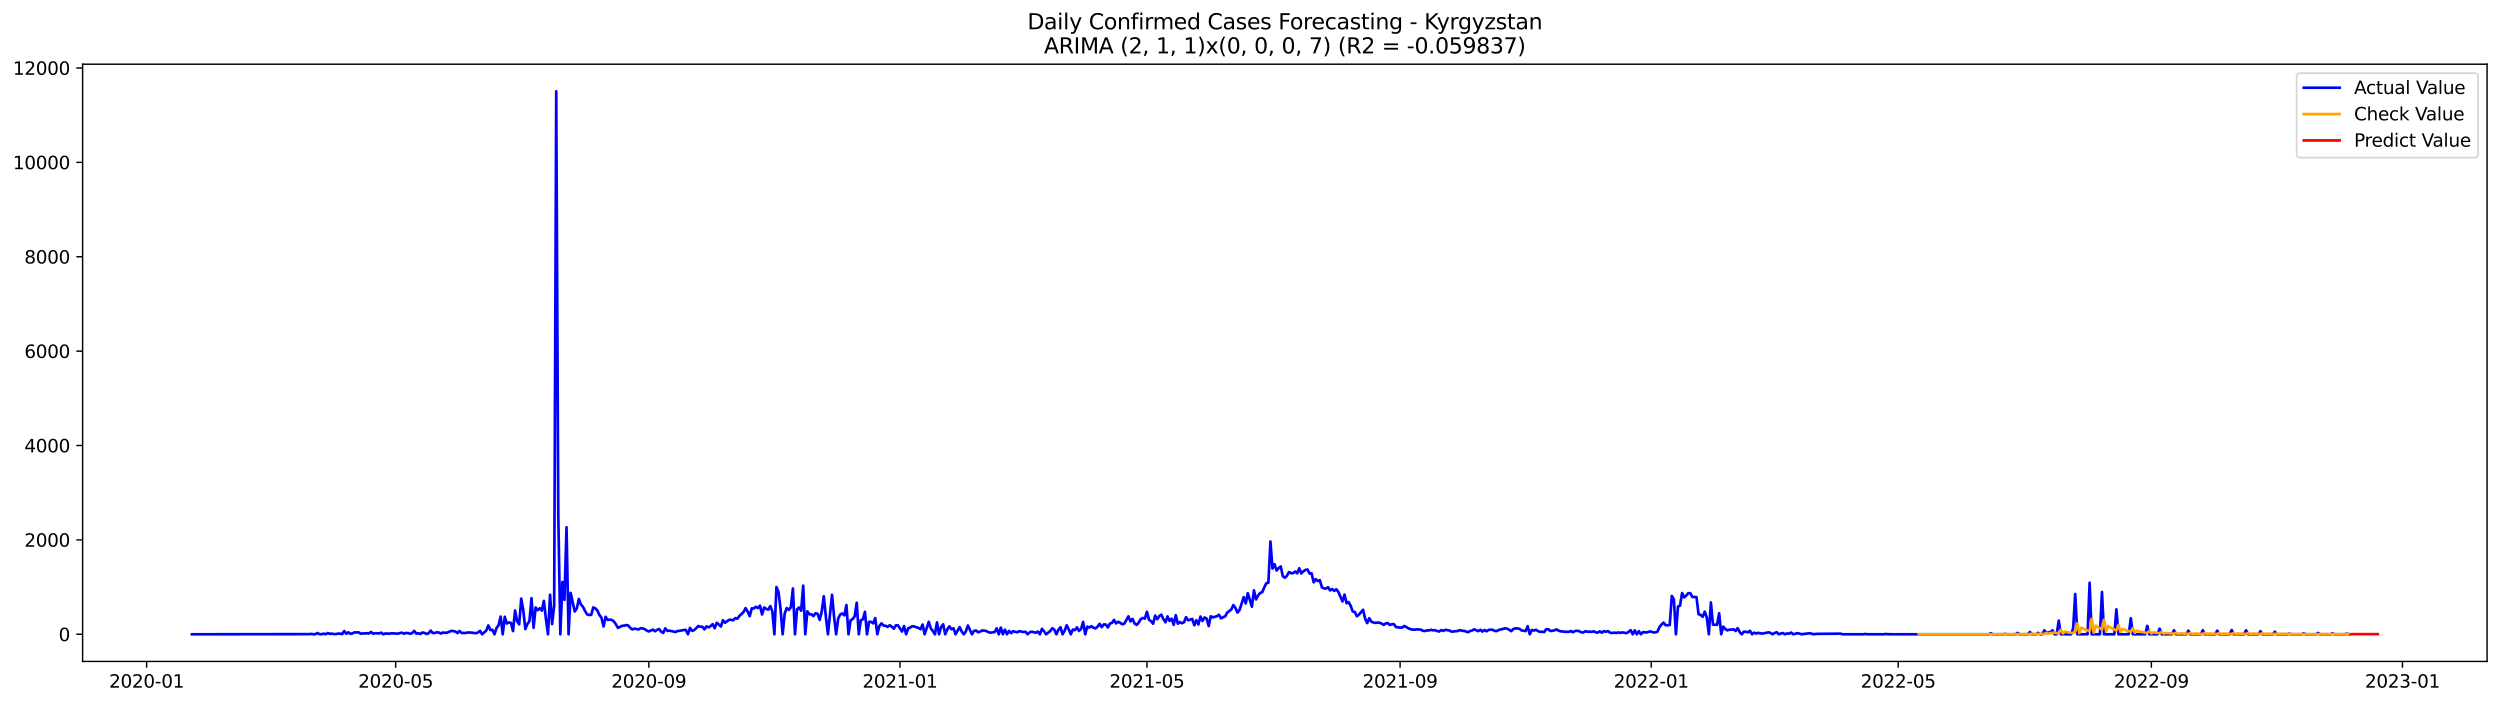 <?xml version="1.0" encoding="utf-8" standalone="no"?>
<!DOCTYPE svg PUBLIC "-//W3C//DTD SVG 1.1//EN"
  "http://www.w3.org/Graphics/SVG/1.1/DTD/svg11.dtd">
<svg xmlns:xlink="http://www.w3.org/1999/xlink" width="1392.412pt" height="392.274pt" viewBox="0 0 1392.412 392.274" xmlns="http://www.w3.org/2000/svg" version="1.1">
 <defs>
  <style type="text/css">*{stroke-linejoin: round; stroke-linecap: butt}</style>
 </defs>
 <g id="figure_1">
  <g id="patch_1">
   <path d="M 0 392.274 
L 1392.412 392.274 
L 1392.412 0 
L 0 0 
z
" style="fill: #ffffff"/>
  </g>
  <g id="axes_1">
   <g id="patch_2">
    <path d="M 46.013 368.396 
L 1385.213 368.396 
L 1385.213 35.755 
L 46.013 35.755 
z
" style="fill: #ffffff"/>
   </g>
   <g id="matplotlib.axis_1">
    <g id="xtick_1">
     <g id="line2d_1">
      <defs>
       <path id="m49b60bcb4d" d="M 0 0 
L 0 3.5 
" style="stroke: #000000; stroke-width: 0.8"/>
      </defs>
      <g>
       <use xlink:href="#m49b60bcb4d" x="81.665" y="368.396" style="stroke: #000000; stroke-width: 0.8"/>
      </g>
     </g>
     <g id="text_1">
      <!-- 2020-01 -->
      <g transform="translate(60.773 382.994)scale(0.1 -0.1)">
       <defs>
        <path id="DejaVuSans-32" d="M 1228 531 
L 3431 531 
L 3431 0 
L 469 0 
L 469 531 
Q 828 903 1448 1529 
Q 2069 2156 2228 2338 
Q 2531 2678 2651 2914 
Q 2772 3150 2772 3378 
Q 2772 3750 2511 3984 
Q 2250 4219 1831 4219 
Q 1534 4219 1204 4116 
Q 875 4013 500 3803 
L 500 4441 
Q 881 4594 1212 4672 
Q 1544 4750 1819 4750 
Q 2544 4750 2975 4387 
Q 3406 4025 3406 3419 
Q 3406 3131 3298 2873 
Q 3191 2616 2906 2266 
Q 2828 2175 2409 1742 
Q 1991 1309 1228 531 
z
" transform="scale(0.016)"/>
        <path id="DejaVuSans-30" d="M 2034 4250 
Q 1547 4250 1301 3770 
Q 1056 3291 1056 2328 
Q 1056 1369 1301 889 
Q 1547 409 2034 409 
Q 2525 409 2770 889 
Q 3016 1369 3016 2328 
Q 3016 3291 2770 3770 
Q 2525 4250 2034 4250 
z
M 2034 4750 
Q 2819 4750 3233 4129 
Q 3647 3509 3647 2328 
Q 3647 1150 3233 529 
Q 2819 -91 2034 -91 
Q 1250 -91 836 529 
Q 422 1150 422 2328 
Q 422 3509 836 4129 
Q 1250 4750 2034 4750 
z
" transform="scale(0.016)"/>
        <path id="DejaVuSans-2d" d="M 313 2009 
L 1997 2009 
L 1997 1497 
L 313 1497 
L 313 2009 
z
" transform="scale(0.016)"/>
        <path id="DejaVuSans-31" d="M 794 531 
L 1825 531 
L 1825 4091 
L 703 3866 
L 703 4441 
L 1819 4666 
L 2450 4666 
L 2450 531 
L 3481 531 
L 3481 0 
L 794 0 
L 794 531 
z
" transform="scale(0.016)"/>
       </defs>
       <use xlink:href="#DejaVuSans-32"/>
       <use xlink:href="#DejaVuSans-30" x="63.623"/>
       <use xlink:href="#DejaVuSans-32" x="127.246"/>
       <use xlink:href="#DejaVuSans-30" x="190.869"/>
       <use xlink:href="#DejaVuSans-2d" x="254.492"/>
       <use xlink:href="#DejaVuSans-30" x="290.576"/>
       <use xlink:href="#DejaVuSans-31" x="354.199"/>
      </g>
     </g>
    </g>
    <g id="xtick_2">
     <g id="line2d_2">
      <g>
       <use xlink:href="#m49b60bcb4d" x="220.377" y="368.396" style="stroke: #000000; stroke-width: 0.8"/>
      </g>
     </g>
     <g id="text_2">
      <!-- 2020-05 -->
      <g transform="translate(199.485 382.994)scale(0.1 -0.1)">
       <defs>
        <path id="DejaVuSans-35" d="M 691 4666 
L 3169 4666 
L 3169 4134 
L 1269 4134 
L 1269 2991 
Q 1406 3038 1543 3061 
Q 1681 3084 1819 3084 
Q 2600 3084 3056 2656 
Q 3513 2228 3513 1497 
Q 3513 744 3044 326 
Q 2575 -91 1722 -91 
Q 1428 -91 1123 -41 
Q 819 9 494 109 
L 494 744 
Q 775 591 1075 516 
Q 1375 441 1709 441 
Q 2250 441 2565 725 
Q 2881 1009 2881 1497 
Q 2881 1984 2565 2268 
Q 2250 2553 1709 2553 
Q 1456 2553 1204 2497 
Q 953 2441 691 2322 
L 691 4666 
z
" transform="scale(0.016)"/>
       </defs>
       <use xlink:href="#DejaVuSans-32"/>
       <use xlink:href="#DejaVuSans-30" x="63.623"/>
       <use xlink:href="#DejaVuSans-32" x="127.246"/>
       <use xlink:href="#DejaVuSans-30" x="190.869"/>
       <use xlink:href="#DejaVuSans-2d" x="254.492"/>
       <use xlink:href="#DejaVuSans-30" x="290.576"/>
       <use xlink:href="#DejaVuSans-35" x="354.199"/>
      </g>
     </g>
    </g>
    <g id="xtick_3">
     <g id="line2d_3">
      <g>
       <use xlink:href="#m49b60bcb4d" x="361.381" y="368.396" style="stroke: #000000; stroke-width: 0.8"/>
      </g>
     </g>
     <g id="text_3">
      <!-- 2020-09 -->
      <g transform="translate(340.49 382.994)scale(0.1 -0.1)">
       <defs>
        <path id="DejaVuSans-39" d="M 703 97 
L 703 672 
Q 941 559 1184 500 
Q 1428 441 1663 441 
Q 2288 441 2617 861 
Q 2947 1281 2994 2138 
Q 2813 1869 2534 1725 
Q 2256 1581 1919 1581 
Q 1219 1581 811 2004 
Q 403 2428 403 3163 
Q 403 3881 828 4315 
Q 1253 4750 1959 4750 
Q 2769 4750 3195 4129 
Q 3622 3509 3622 2328 
Q 3622 1225 3098 567 
Q 2575 -91 1691 -91 
Q 1453 -91 1209 -44 
Q 966 3 703 97 
z
M 1959 2075 
Q 2384 2075 2632 2365 
Q 2881 2656 2881 3163 
Q 2881 3666 2632 3958 
Q 2384 4250 1959 4250 
Q 1534 4250 1286 3958 
Q 1038 3666 1038 3163 
Q 1038 2656 1286 2365 
Q 1534 2075 1959 2075 
z
" transform="scale(0.016)"/>
       </defs>
       <use xlink:href="#DejaVuSans-32"/>
       <use xlink:href="#DejaVuSans-30" x="63.623"/>
       <use xlink:href="#DejaVuSans-32" x="127.246"/>
       <use xlink:href="#DejaVuSans-30" x="190.869"/>
       <use xlink:href="#DejaVuSans-2d" x="254.492"/>
       <use xlink:href="#DejaVuSans-30" x="290.576"/>
       <use xlink:href="#DejaVuSans-39" x="354.199"/>
      </g>
     </g>
    </g>
    <g id="xtick_4">
     <g id="line2d_4">
      <g>
       <use xlink:href="#m49b60bcb4d" x="501.24" y="368.396" style="stroke: #000000; stroke-width: 0.8"/>
      </g>
     </g>
     <g id="text_4">
      <!-- 2021-01 -->
      <g transform="translate(480.348 382.994)scale(0.1 -0.1)">
       <use xlink:href="#DejaVuSans-32"/>
       <use xlink:href="#DejaVuSans-30" x="63.623"/>
       <use xlink:href="#DejaVuSans-32" x="127.246"/>
       <use xlink:href="#DejaVuSans-31" x="190.869"/>
       <use xlink:href="#DejaVuSans-2d" x="254.492"/>
       <use xlink:href="#DejaVuSans-30" x="290.576"/>
       <use xlink:href="#DejaVuSans-31" x="354.199"/>
      </g>
     </g>
    </g>
    <g id="xtick_5">
     <g id="line2d_5">
      <g>
       <use xlink:href="#m49b60bcb4d" x="638.805" y="368.396" style="stroke: #000000; stroke-width: 0.8"/>
      </g>
     </g>
     <g id="text_5">
      <!-- 2021-05 -->
      <g transform="translate(617.914 382.994)scale(0.1 -0.1)">
       <use xlink:href="#DejaVuSans-32"/>
       <use xlink:href="#DejaVuSans-30" x="63.623"/>
       <use xlink:href="#DejaVuSans-32" x="127.246"/>
       <use xlink:href="#DejaVuSans-31" x="190.869"/>
       <use xlink:href="#DejaVuSans-2d" x="254.492"/>
       <use xlink:href="#DejaVuSans-30" x="290.576"/>
       <use xlink:href="#DejaVuSans-35" x="354.199"/>
      </g>
     </g>
    </g>
    <g id="xtick_6">
     <g id="line2d_6">
      <g>
       <use xlink:href="#m49b60bcb4d" x="779.81" y="368.396" style="stroke: #000000; stroke-width: 0.8"/>
      </g>
     </g>
     <g id="text_6">
      <!-- 2021-09 -->
      <g transform="translate(758.918 382.994)scale(0.1 -0.1)">
       <use xlink:href="#DejaVuSans-32"/>
       <use xlink:href="#DejaVuSans-30" x="63.623"/>
       <use xlink:href="#DejaVuSans-32" x="127.246"/>
       <use xlink:href="#DejaVuSans-31" x="190.869"/>
       <use xlink:href="#DejaVuSans-2d" x="254.492"/>
       <use xlink:href="#DejaVuSans-30" x="290.576"/>
       <use xlink:href="#DejaVuSans-39" x="354.199"/>
      </g>
     </g>
    </g>
    <g id="xtick_7">
     <g id="line2d_7">
      <g>
       <use xlink:href="#m49b60bcb4d" x="919.668" y="368.396" style="stroke: #000000; stroke-width: 0.8"/>
      </g>
     </g>
     <g id="text_7">
      <!-- 2022-01 -->
      <g transform="translate(898.777 382.994)scale(0.1 -0.1)">
       <use xlink:href="#DejaVuSans-32"/>
       <use xlink:href="#DejaVuSans-30" x="63.623"/>
       <use xlink:href="#DejaVuSans-32" x="127.246"/>
       <use xlink:href="#DejaVuSans-32" x="190.869"/>
       <use xlink:href="#DejaVuSans-2d" x="254.492"/>
       <use xlink:href="#DejaVuSans-30" x="290.576"/>
       <use xlink:href="#DejaVuSans-31" x="354.199"/>
      </g>
     </g>
    </g>
    <g id="xtick_8">
     <g id="line2d_8">
      <g>
       <use xlink:href="#m49b60bcb4d" x="1057.233" y="368.396" style="stroke: #000000; stroke-width: 0.8"/>
      </g>
     </g>
     <g id="text_8">
      <!-- 2022-05 -->
      <g transform="translate(1036.342 382.994)scale(0.1 -0.1)">
       <use xlink:href="#DejaVuSans-32"/>
       <use xlink:href="#DejaVuSans-30" x="63.623"/>
       <use xlink:href="#DejaVuSans-32" x="127.246"/>
       <use xlink:href="#DejaVuSans-32" x="190.869"/>
       <use xlink:href="#DejaVuSans-2d" x="254.492"/>
       <use xlink:href="#DejaVuSans-30" x="290.576"/>
       <use xlink:href="#DejaVuSans-35" x="354.199"/>
      </g>
     </g>
    </g>
    <g id="xtick_9">
     <g id="line2d_9">
      <g>
       <use xlink:href="#m49b60bcb4d" x="1198.238" y="368.396" style="stroke: #000000; stroke-width: 0.8"/>
      </g>
     </g>
     <g id="text_9">
      <!-- 2022-09 -->
      <g transform="translate(1177.347 382.994)scale(0.1 -0.1)">
       <use xlink:href="#DejaVuSans-32"/>
       <use xlink:href="#DejaVuSans-30" x="63.623"/>
       <use xlink:href="#DejaVuSans-32" x="127.246"/>
       <use xlink:href="#DejaVuSans-32" x="190.869"/>
       <use xlink:href="#DejaVuSans-2d" x="254.492"/>
       <use xlink:href="#DejaVuSans-30" x="290.576"/>
       <use xlink:href="#DejaVuSans-39" x="354.199"/>
      </g>
     </g>
    </g>
    <g id="xtick_10">
     <g id="line2d_10">
      <g>
       <use xlink:href="#m49b60bcb4d" x="1338.096" y="368.396" style="stroke: #000000; stroke-width: 0.8"/>
      </g>
     </g>
     <g id="text_10">
      <!-- 2023-01 -->
      <g transform="translate(1317.205 382.994)scale(0.1 -0.1)">
       <defs>
        <path id="DejaVuSans-33" d="M 2597 2516 
Q 3050 2419 3304 2112 
Q 3559 1806 3559 1356 
Q 3559 666 3084 287 
Q 2609 -91 1734 -91 
Q 1441 -91 1130 -33 
Q 819 25 488 141 
L 488 750 
Q 750 597 1062 519 
Q 1375 441 1716 441 
Q 2309 441 2620 675 
Q 2931 909 2931 1356 
Q 2931 1769 2642 2001 
Q 2353 2234 1838 2234 
L 1294 2234 
L 1294 2753 
L 1863 2753 
Q 2328 2753 2575 2939 
Q 2822 3125 2822 3475 
Q 2822 3834 2567 4026 
Q 2313 4219 1838 4219 
Q 1578 4219 1281 4162 
Q 984 4106 628 3988 
L 628 4550 
Q 988 4650 1302 4700 
Q 1616 4750 1894 4750 
Q 2613 4750 3031 4423 
Q 3450 4097 3450 3541 
Q 3450 3153 3228 2886 
Q 3006 2619 2597 2516 
z
" transform="scale(0.016)"/>
       </defs>
       <use xlink:href="#DejaVuSans-32"/>
       <use xlink:href="#DejaVuSans-30" x="63.623"/>
       <use xlink:href="#DejaVuSans-32" x="127.246"/>
       <use xlink:href="#DejaVuSans-33" x="190.869"/>
       <use xlink:href="#DejaVuSans-2d" x="254.492"/>
       <use xlink:href="#DejaVuSans-30" x="290.576"/>
       <use xlink:href="#DejaVuSans-31" x="354.199"/>
      </g>
     </g>
    </g>
   </g>
   <g id="matplotlib.axis_2">
    <g id="ytick_1">
     <g id="line2d_11">
      <defs>
       <path id="m8cbae190e4" d="M 0 0 
L -3.5 0 
" style="stroke: #000000; stroke-width: 0.8"/>
      </defs>
      <g>
       <use xlink:href="#m8cbae190e4" x="46.013" y="353.27" style="stroke: #000000; stroke-width: 0.8"/>
      </g>
     </g>
     <g id="text_11">
      <!-- 0 -->
      <g transform="translate(32.65 357.069)scale(0.1 -0.1)">
       <use xlink:href="#DejaVuSans-30"/>
      </g>
     </g>
    </g>
    <g id="ytick_2">
     <g id="line2d_12">
      <g>
       <use xlink:href="#m8cbae190e4" x="46.013" y="300.702" style="stroke: #000000; stroke-width: 0.8"/>
      </g>
     </g>
     <g id="text_12">
      <!-- 2000 -->
      <g transform="translate(13.562 304.502)scale(0.1 -0.1)">
       <use xlink:href="#DejaVuSans-32"/>
       <use xlink:href="#DejaVuSans-30" x="63.623"/>
       <use xlink:href="#DejaVuSans-30" x="127.246"/>
       <use xlink:href="#DejaVuSans-30" x="190.869"/>
      </g>
     </g>
    </g>
    <g id="ytick_3">
     <g id="line2d_13">
      <g>
       <use xlink:href="#m8cbae190e4" x="46.013" y="248.135" style="stroke: #000000; stroke-width: 0.8"/>
      </g>
     </g>
     <g id="text_13">
      <!-- 4000 -->
      <g transform="translate(13.562 251.934)scale(0.1 -0.1)">
       <defs>
        <path id="DejaVuSans-34" d="M 2419 4116 
L 825 1625 
L 2419 1625 
L 2419 4116 
z
M 2253 4666 
L 3047 4666 
L 3047 1625 
L 3713 1625 
L 3713 1100 
L 3047 1100 
L 3047 0 
L 2419 0 
L 2419 1100 
L 313 1100 
L 313 1709 
L 2253 4666 
z
" transform="scale(0.016)"/>
       </defs>
       <use xlink:href="#DejaVuSans-34"/>
       <use xlink:href="#DejaVuSans-30" x="63.623"/>
       <use xlink:href="#DejaVuSans-30" x="127.246"/>
       <use xlink:href="#DejaVuSans-30" x="190.869"/>
      </g>
     </g>
    </g>
    <g id="ytick_4">
     <g id="line2d_14">
      <g>
       <use xlink:href="#m8cbae190e4" x="46.013" y="195.567" style="stroke: #000000; stroke-width: 0.8"/>
      </g>
     </g>
     <g id="text_14">
      <!-- 6000 -->
      <g transform="translate(13.562 199.367)scale(0.1 -0.1)">
       <defs>
        <path id="DejaVuSans-36" d="M 2113 2584 
Q 1688 2584 1439 2293 
Q 1191 2003 1191 1497 
Q 1191 994 1439 701 
Q 1688 409 2113 409 
Q 2538 409 2786 701 
Q 3034 994 3034 1497 
Q 3034 2003 2786 2293 
Q 2538 2584 2113 2584 
z
M 3366 4563 
L 3366 3988 
Q 3128 4100 2886 4159 
Q 2644 4219 2406 4219 
Q 1781 4219 1451 3797 
Q 1122 3375 1075 2522 
Q 1259 2794 1537 2939 
Q 1816 3084 2150 3084 
Q 2853 3084 3261 2657 
Q 3669 2231 3669 1497 
Q 3669 778 3244 343 
Q 2819 -91 2113 -91 
Q 1303 -91 875 529 
Q 447 1150 447 2328 
Q 447 3434 972 4092 
Q 1497 4750 2381 4750 
Q 2619 4750 2861 4703 
Q 3103 4656 3366 4563 
z
" transform="scale(0.016)"/>
       </defs>
       <use xlink:href="#DejaVuSans-36"/>
       <use xlink:href="#DejaVuSans-30" x="63.623"/>
       <use xlink:href="#DejaVuSans-30" x="127.246"/>
       <use xlink:href="#DejaVuSans-30" x="190.869"/>
      </g>
     </g>
    </g>
    <g id="ytick_5">
     <g id="line2d_15">
      <g>
       <use xlink:href="#m8cbae190e4" x="46.013" y="143" style="stroke: #000000; stroke-width: 0.8"/>
      </g>
     </g>
     <g id="text_15">
      <!-- 8000 -->
      <g transform="translate(13.562 146.799)scale(0.1 -0.1)">
       <defs>
        <path id="DejaVuSans-38" d="M 2034 2216 
Q 1584 2216 1326 1975 
Q 1069 1734 1069 1313 
Q 1069 891 1326 650 
Q 1584 409 2034 409 
Q 2484 409 2743 651 
Q 3003 894 3003 1313 
Q 3003 1734 2745 1975 
Q 2488 2216 2034 2216 
z
M 1403 2484 
Q 997 2584 770 2862 
Q 544 3141 544 3541 
Q 544 4100 942 4425 
Q 1341 4750 2034 4750 
Q 2731 4750 3128 4425 
Q 3525 4100 3525 3541 
Q 3525 3141 3298 2862 
Q 3072 2584 2669 2484 
Q 3125 2378 3379 2068 
Q 3634 1759 3634 1313 
Q 3634 634 3220 271 
Q 2806 -91 2034 -91 
Q 1263 -91 848 271 
Q 434 634 434 1313 
Q 434 1759 690 2068 
Q 947 2378 1403 2484 
z
M 1172 3481 
Q 1172 3119 1398 2916 
Q 1625 2713 2034 2713 
Q 2441 2713 2670 2916 
Q 2900 3119 2900 3481 
Q 2900 3844 2670 4047 
Q 2441 4250 2034 4250 
Q 1625 4250 1398 4047 
Q 1172 3844 1172 3481 
z
" transform="scale(0.016)"/>
       </defs>
       <use xlink:href="#DejaVuSans-38"/>
       <use xlink:href="#DejaVuSans-30" x="63.623"/>
       <use xlink:href="#DejaVuSans-30" x="127.246"/>
       <use xlink:href="#DejaVuSans-30" x="190.869"/>
      </g>
     </g>
    </g>
    <g id="ytick_6">
     <g id="line2d_16">
      <g>
       <use xlink:href="#m8cbae190e4" x="46.013" y="90.433" style="stroke: #000000; stroke-width: 0.8"/>
      </g>
     </g>
     <g id="text_16">
      <!-- 10000 -->
      <g transform="translate(7.2 94.232)scale(0.1 -0.1)">
       <use xlink:href="#DejaVuSans-31"/>
       <use xlink:href="#DejaVuSans-30" x="63.623"/>
       <use xlink:href="#DejaVuSans-30" x="127.246"/>
       <use xlink:href="#DejaVuSans-30" x="190.869"/>
       <use xlink:href="#DejaVuSans-30" x="254.492"/>
      </g>
     </g>
    </g>
    <g id="ytick_7">
     <g id="line2d_17">
      <g>
       <use xlink:href="#m8cbae190e4" x="46.013" y="37.865" style="stroke: #000000; stroke-width: 0.8"/>
      </g>
     </g>
     <g id="text_17">
      <!-- 12000 -->
      <g transform="translate(7.2 41.664)scale(0.1 -0.1)">
       <use xlink:href="#DejaVuSans-31"/>
       <use xlink:href="#DejaVuSans-32" x="63.623"/>
       <use xlink:href="#DejaVuSans-30" x="127.246"/>
       <use xlink:href="#DejaVuSans-30" x="190.869"/>
       <use xlink:href="#DejaVuSans-30" x="254.492"/>
      </g>
     </g>
    </g>
   </g>
   <g id="line2d_18">
    <path d="M 106.885 353.27 
L 172.229 353.191 
L 173.375 353.06 
L 174.522 353.27 
L 175.668 353.217 
L 176.814 352.587 
L 177.961 353.217 
L 179.107 353.27 
L 180.253 352.902 
L 181.4 353.27 
L 182.546 352.587 
L 183.693 353.007 
L 184.839 352.928 
L 185.985 353.165 
L 187.132 353.139 
L 188.278 352.902 
L 189.425 352.902 
L 190.571 353.191 
L 191.717 351.456 
L 192.864 352.955 
L 194.01 352.166 
L 195.156 353.007 
L 196.303 352.797 
L 197.449 352.192 
L 198.596 352.271 
L 199.742 352.166 
L 200.888 352.981 
L 202.035 352.771 
L 203.181 352.823 
L 204.327 352.665 
L 205.474 352.823 
L 206.62 352.008 
L 207.767 352.902 
L 208.913 352.692 
L 211.206 352.771 
L 212.352 352.376 
L 213.498 353.27 
L 214.645 352.823 
L 216.938 352.928 
L 218.084 352.718 
L 221.523 352.928 
L 223.816 352.35 
L 224.962 352.928 
L 226.109 352.534 
L 227.255 352.639 
L 228.401 352.981 
L 229.548 352.613 
L 230.694 351.404 
L 231.841 352.902 
L 232.987 352.718 
L 234.133 353.086 
L 235.28 352.271 
L 236.426 352.508 
L 237.572 353.112 
L 238.719 352.718 
L 239.865 351.22 
L 241.012 352.56 
L 242.158 352.56 
L 243.304 352.14 
L 244.451 352.297 
L 245.597 352.876 
L 246.743 352.271 
L 247.89 352.481 
L 249.036 352.35 
L 250.183 351.903 
L 251.329 351.325 
L 253.622 351.693 
L 254.768 352.587 
L 255.915 351.456 
L 257.061 352.534 
L 259.354 352.534 
L 260.5 352.297 
L 261.646 352.271 
L 265.086 352.665 
L 266.232 352.271 
L 267.378 351.351 
L 268.525 353.27 
L 270.817 351.22 
L 271.964 348.355 
L 273.11 350.904 
L 274.257 350.773 
L 275.403 353.27 
L 276.549 349.8 
L 277.696 348.223 
L 278.842 343.414 
L 279.988 353.27 
L 281.135 343.545 
L 282.281 347.277 
L 283.428 346.699 
L 284.574 346.909 
L 285.72 351.509 
L 286.867 340.023 
L 288.013 345.937 
L 289.159 347.75 
L 290.306 333.426 
L 291.452 339.97 
L 292.599 350.352 
L 293.745 347.593 
L 294.891 345.832 
L 296.038 333.189 
L 297.184 349.643 
L 298.331 338.341 
L 299.477 339.839 
L 300.623 338.761 
L 301.77 340.128 
L 302.916 334.687 
L 304.062 344.675 
L 305.209 353.27 
L 306.355 331.244 
L 307.502 347.593 
L 308.648 337.421 
L 309.794 50.876 
L 310.941 286.588 
L 312.087 353.27 
L 313.233 324.148 
L 314.38 334.109 
L 315.526 293.685 
L 316.673 353.27 
L 317.819 330.219 
L 320.112 340.575 
L 321.258 338.866 
L 322.404 333.61 
L 323.551 336.685 
L 324.697 337.973 
L 325.844 340.286 
L 326.99 342.231 
L 328.136 342.494 
L 329.283 342.441 
L 330.429 338.314 
L 331.576 338.84 
L 332.722 340.049 
L 333.868 342.52 
L 335.015 344.123 
L 336.161 348.907 
L 337.307 343.545 
L 338.454 345.28 
L 339.6 345.122 
L 340.747 345.28 
L 341.893 346.121 
L 343.039 347.724 
L 344.186 349.722 
L 346.478 348.565 
L 347.625 348.486 
L 348.771 348.118 
L 349.918 348.381 
L 351.064 349.748 
L 352.21 350.563 
L 353.357 350.142 
L 354.503 350.3 
L 355.649 350.615 
L 356.796 349.906 
L 357.942 349.984 
L 359.089 350.431 
L 360.235 351.22 
L 361.381 351.693 
L 363.674 350.668 
L 364.821 351.588 
L 365.967 350.799 
L 367.113 350.379 
L 368.26 351.824 
L 369.406 352.508 
L 370.552 349.958 
L 371.699 351.404 
L 372.845 351.246 
L 376.284 352.035 
L 377.431 351.404 
L 378.577 351.351 
L 380.87 350.878 
L 382.016 350.878 
L 383.163 353.27 
L 384.309 349.695 
L 385.455 351.404 
L 386.602 350.957 
L 387.748 349.932 
L 388.894 348.67 
L 390.041 349.117 
L 391.187 349.038 
L 392.334 350.536 
L 393.48 348.881 
L 394.626 349.406 
L 395.773 348.749 
L 396.919 347.619 
L 398.066 349.906 
L 399.212 346.857 
L 400.358 347.829 
L 401.505 348.959 
L 402.651 345.437 
L 403.797 346.83 
L 406.09 345.201 
L 407.237 345.227 
L 408.383 345.437 
L 409.529 344.255 
L 410.676 344.596 
L 411.822 343.072 
L 414.115 340.917 
L 415.261 338.709 
L 416.408 340.601 
L 417.554 343.177 
L 418.7 338.84 
L 419.847 338.893 
L 420.993 337.973 
L 422.139 338.656 
L 423.286 337.342 
L 424.432 342.231 
L 425.579 338.341 
L 426.725 339.129 
L 427.871 339.55 
L 429.018 337.605 
L 430.164 340.549 
L 431.31 353.27 
L 432.457 326.96 
L 433.603 329.746 
L 434.75 339.208 
L 435.896 353.27 
L 437.042 341.731 
L 438.189 338.656 
L 439.335 339.734 
L 440.482 338.262 
L 441.628 327.775 
L 442.774 353.27 
L 443.921 339.418 
L 445.067 338.367 
L 446.213 340.154 
L 447.36 326.198 
L 448.506 353.27 
L 449.653 340.496 
L 450.799 342.099 
L 451.945 342.178 
L 453.092 343.124 
L 454.238 341.521 
L 455.384 341.915 
L 456.531 345.28 
L 457.677 340.627 
L 458.824 332.112 
L 459.97 343.361 
L 461.116 353.27 
L 463.409 331.297 
L 464.555 343.519 
L 465.702 353.27 
L 466.848 344.465 
L 467.995 342.231 
L 469.141 341.705 
L 470.287 342.73 
L 471.434 336.948 
L 472.58 353.27 
L 473.727 345.516 
L 474.873 344.807 
L 476.019 343.308 
L 477.166 335.712 
L 478.312 353.27 
L 479.458 345.464 
L 480.605 344.912 
L 481.751 340.733 
L 482.898 353.27 
L 484.044 346.331 
L 485.19 346.331 
L 486.337 347.172 
L 487.483 344.255 
L 488.629 353.27 
L 489.776 348.67 
L 490.922 347.225 
L 492.069 348.381 
L 493.215 348.539 
L 494.361 349.143 
L 495.508 348.25 
L 496.654 349.012 
L 497.8 350.142 
L 498.947 348.302 
L 500.093 348.25 
L 502.386 351.745 
L 503.532 348.697 
L 504.679 353.27 
L 505.825 350.011 
L 506.972 349.485 
L 508.118 348.802 
L 509.264 348.933 
L 510.411 349.406 
L 511.557 349.722 
L 512.703 350.458 
L 513.85 347.829 
L 514.996 353.27 
L 517.289 346.357 
L 518.435 350.037 
L 519.582 351.456 
L 520.728 353.27 
L 521.874 346.646 
L 523.021 353.27 
L 524.167 349.196 
L 525.314 347.724 
L 526.46 353.27 
L 527.606 350.536 
L 528.753 348.854 
L 529.899 350.458 
L 531.045 349.906 
L 532.192 353.27 
L 534.485 349.275 
L 535.631 351.719 
L 536.777 353.27 
L 537.924 351.745 
L 539.07 348.381 
L 541.363 353.27 
L 542.509 351.378 
L 543.656 351.194 
L 544.802 352.166 
L 545.948 351.745 
L 547.095 351.115 
L 549.388 351.43 
L 550.534 352.14 
L 551.68 352.376 
L 553.973 352.008 
L 555.119 349.984 
L 556.266 353.27 
L 557.412 349.538 
L 558.559 353.27 
L 559.705 350.694 
L 560.851 353.27 
L 561.998 351.378 
L 563.144 352.639 
L 564.29 351.535 
L 565.437 351.929 
L 566.583 352.14 
L 567.73 351.535 
L 570.022 352.008 
L 571.169 351.851 
L 572.315 353.27 
L 573.461 352.192 
L 574.608 351.824 
L 576.901 352.403 
L 578.047 351.772 
L 579.193 353.27 
L 580.34 350.247 
L 581.486 351.614 
L 582.633 353.27 
L 584.925 351.509 
L 586.072 349.906 
L 587.218 350.694 
L 588.364 353.27 
L 589.511 350.747 
L 590.657 349.327 
L 591.804 353.27 
L 592.95 351.351 
L 594.096 348.276 
L 595.243 350.484 
L 596.389 353.27 
L 597.535 350.642 
L 598.682 350.957 
L 599.828 349.433 
L 600.975 351.404 
L 602.121 350.3 
L 603.267 346.384 
L 604.414 353.27 
L 605.56 349.012 
L 606.706 349.538 
L 607.853 348.749 
L 608.999 349.616 
L 610.146 350.011 
L 611.292 349.038 
L 612.438 347.435 
L 613.585 349.301 
L 614.731 347.803 
L 615.878 347.803 
L 617.024 349.459 
L 618.17 347.304 
L 619.317 346.962 
L 620.463 345.253 
L 621.609 347.225 
L 622.756 346.305 
L 623.902 346.857 
L 625.049 347.698 
L 626.195 347.356 
L 628.488 343.282 
L 629.634 346.121 
L 630.78 344.728 
L 631.927 347.277 
L 633.073 348.039 
L 634.22 346.778 
L 635.366 344.807 
L 636.512 344.202 
L 637.659 344.57 
L 638.805 340.733 
L 639.951 345.175 
L 641.098 345.989 
L 642.244 347.382 
L 643.391 342.835 
L 644.537 344.859 
L 645.683 343.151 
L 646.83 342.336 
L 647.976 344.833 
L 649.123 346.594 
L 650.269 343.308 
L 651.415 345.832 
L 652.562 344.623 
L 653.708 348.013 
L 654.854 342.651 
L 656.001 347.382 
L 657.147 346.462 
L 658.294 347.12 
L 659.44 346.62 
L 660.586 343.782 
L 661.733 345.437 
L 662.879 345.175 
L 664.025 344.728 
L 665.172 348.25 
L 666.318 345.437 
L 667.465 347.829 
L 668.611 343.387 
L 669.757 345.832 
L 670.904 343.913 
L 672.05 344.517 
L 673.196 348.697 
L 674.343 343.23 
L 675.489 343.86 
L 677.782 343.203 
L 678.928 342.415 
L 680.075 344.412 
L 681.221 343.755 
L 682.368 343.308 
L 683.514 341.206 
L 685.807 339.445 
L 686.953 337 
L 688.099 338.604 
L 689.246 341.206 
L 690.392 339.76 
L 692.685 332.585 
L 693.831 336.107 
L 694.978 330.403 
L 697.27 337.894 
L 698.417 328.8 
L 699.563 333.873 
L 700.71 331.665 
L 701.856 330.272 
L 703.002 329.825 
L 704.149 327.196 
L 705.295 324.857 
L 706.441 324.568 
L 707.588 301.622 
L 708.734 316.683 
L 709.881 314.239 
L 711.027 317.734 
L 712.173 316.446 
L 713.32 315.5 
L 714.466 320.862 
L 715.612 321.782 
L 716.759 320.731 
L 717.905 318.602 
L 719.052 319.232 
L 720.198 319.232 
L 721.344 318.313 
L 722.491 319.311 
L 723.637 316.525 
L 724.784 319.364 
L 725.93 318.207 
L 727.076 317.419 
L 728.223 317.182 
L 729.369 319.443 
L 730.515 319.338 
L 731.662 324.305 
L 732.808 322.544 
L 733.955 323.648 
L 735.101 323.122 
L 736.247 327.118 
L 737.394 327.696 
L 738.54 327.801 
L 739.686 327.091 
L 740.833 328.826 
L 741.979 328.09 
L 743.126 329.115 
L 744.272 328.195 
L 745.418 329.693 
L 747.711 334.976 
L 748.857 331.192 
L 750.004 335.975 
L 751.15 335.371 
L 752.297 337.447 
L 753.443 340.575 
L 754.589 340.89 
L 755.736 343.23 
L 756.882 342.31 
L 759.175 339.602 
L 760.321 344.544 
L 761.468 347.041 
L 762.614 344.307 
L 763.76 346.2 
L 764.907 346.725 
L 766.053 346.909 
L 767.2 346.752 
L 768.346 346.857 
L 769.492 347.277 
L 770.639 348.039 
L 771.785 347.251 
L 772.931 347.041 
L 774.078 348.118 
L 775.224 347.619 
L 776.371 347.672 
L 777.517 349.275 
L 779.81 349.538 
L 780.956 349.538 
L 782.102 348.67 
L 783.249 349.222 
L 784.395 349.958 
L 785.542 350.405 
L 786.688 350.642 
L 787.834 350.72 
L 788.981 350.536 
L 791.274 350.642 
L 792.42 351.299 
L 793.566 351.483 
L 794.713 351.115 
L 795.859 351.141 
L 797.005 350.773 
L 798.152 351.088 
L 799.298 351.01 
L 800.445 351.456 
L 801.591 351.745 
L 802.737 350.931 
L 803.884 351.378 
L 805.03 350.773 
L 807.323 351.194 
L 808.469 351.798 
L 811.908 351.456 
L 813.055 350.957 
L 814.201 351.272 
L 815.347 351.378 
L 816.494 351.693 
L 817.64 352.14 
L 818.787 351.456 
L 819.933 351.167 
L 821.079 350.536 
L 823.372 351.535 
L 824.519 350.773 
L 825.665 351.772 
L 826.811 350.878 
L 827.958 351.614 
L 829.104 350.878 
L 830.25 350.694 
L 831.397 350.799 
L 832.543 351.43 
L 833.69 351.483 
L 834.836 350.826 
L 838.275 349.984 
L 839.421 350.142 
L 840.568 350.747 
L 841.714 351.535 
L 842.861 350.326 
L 844.007 350.011 
L 845.153 350.011 
L 846.3 350.221 
L 847.446 351.141 
L 849.739 351.483 
L 850.885 348.749 
L 852.032 353.27 
L 853.178 350.878 
L 854.324 351.22 
L 855.471 350.747 
L 856.617 351.535 
L 857.764 351.903 
L 858.91 351.851 
L 860.056 352.061 
L 861.203 350.431 
L 862.349 350.458 
L 863.495 351.43 
L 864.642 351.325 
L 865.788 351.062 
L 866.935 350.563 
L 868.081 351.246 
L 869.227 351.64 
L 870.374 351.693 
L 871.52 351.877 
L 873.813 351.929 
L 874.959 351.456 
L 876.106 352.14 
L 877.252 351.43 
L 878.398 351.325 
L 879.545 351.509 
L 880.691 352.192 
L 881.837 352.297 
L 882.984 351.535 
L 884.13 351.877 
L 885.277 351.798 
L 886.423 351.956 
L 887.569 351.614 
L 888.716 352.166 
L 889.862 352.376 
L 891.008 351.614 
L 892.155 352.429 
L 893.301 351.535 
L 894.448 351.877 
L 895.594 351.483 
L 896.74 352.376 
L 897.887 352.587 
L 899.033 352.324 
L 900.18 352.534 
L 901.326 352.245 
L 902.472 352.508 
L 903.619 352.219 
L 905.911 352.665 
L 907.058 351.929 
L 908.204 350.983 
L 909.351 353.27 
L 910.497 351.088 
L 911.643 353.27 
L 912.79 351.509 
L 913.936 353.27 
L 915.082 352.061 
L 916.229 352.219 
L 917.375 352.192 
L 918.522 351.798 
L 919.668 351.719 
L 920.814 352.271 
L 921.961 352.192 
L 923.107 351.903 
L 924.253 349.275 
L 925.4 347.855 
L 926.546 346.778 
L 927.693 348.197 
L 928.839 348.276 
L 929.985 348.066 
L 931.132 331.901 
L 932.278 333.767 
L 933.425 353.27 
L 934.571 337.868 
L 935.717 337.316 
L 936.864 330.298 
L 938.01 332.742 
L 939.156 331.717 
L 940.303 330.403 
L 941.449 330.403 
L 942.596 332.558 
L 943.742 332.479 
L 944.888 332.585 
L 946.035 342.073 
L 947.181 342.441 
L 948.327 343.545 
L 949.474 340.68 
L 950.62 343.913 
L 951.767 353.27 
L 952.913 335.555 
L 954.059 347.882 
L 956.352 347.987 
L 957.498 341.574 
L 958.645 353.27 
L 959.791 349.012 
L 960.938 350.379 
L 962.084 351.088 
L 963.23 350.694 
L 964.377 350.72 
L 965.523 350.458 
L 966.67 351.456 
L 967.816 349.853 
L 968.962 352.061 
L 970.109 353.27 
L 971.255 351.824 
L 972.401 351.851 
L 973.548 352.245 
L 974.694 351.351 
L 975.841 353.27 
L 976.987 352.35 
L 978.133 352.876 
L 979.28 352.455 
L 980.426 352.744 
L 981.572 352.902 
L 982.719 352.613 
L 983.865 352.455 
L 985.012 352.166 
L 986.158 352.56 
L 987.304 353.27 
L 988.451 352.508 
L 989.597 352.14 
L 990.743 353.27 
L 991.89 352.849 
L 993.036 352.587 
L 994.183 353.27 
L 995.329 352.823 
L 996.475 352.928 
L 997.622 352.324 
L 998.768 353.27 
L 1001.061 352.692 
L 1002.207 352.849 
L 1003.354 353.27 
L 1007.939 352.692 
L 1010.232 353.27 
L 1011.378 353.06 
L 1014.817 353.007 
L 1021.696 352.955 
L 1025.135 352.928 
L 1026.281 353.27 
L 1037.745 353.27 
L 1038.891 353.086 
L 1040.038 353.27 
L 1049.209 353.27 
L 1050.355 353.086 
L 1051.502 353.244 
L 1056.087 353.27 
L 1060.673 353.27 
L 1107.674 353.27 
L 1108.821 352.665 
L 1109.967 353.27 
L 1115.699 353.27 
L 1116.845 353.06 
L 1117.992 353.27 
L 1122.577 353.27 
L 1123.723 352.508 
L 1124.87 353.27 
L 1129.455 353.27 
L 1130.602 352.008 
L 1131.748 353.27 
L 1134.041 353.27 
L 1135.187 352.481 
L 1136.334 353.27 
L 1137.48 353.27 
L 1138.626 351.062 
L 1139.773 352.534 
L 1142.066 352.035 
L 1143.212 351.036 
L 1144.358 353.27 
L 1145.505 353.27 
L 1146.651 345.648 
L 1147.797 353.27 
L 1153.529 353.27 
L 1154.676 349.906 
L 1155.822 330.85 
L 1156.968 353.27 
L 1162.7 353.27 
L 1163.847 324.594 
L 1164.993 353.27 
L 1169.579 353.27 
L 1170.725 329.746 
L 1171.871 353.27 
L 1177.603 353.27 
L 1178.75 339.418 
L 1179.896 353.27 
L 1185.628 353.27 
L 1186.774 344.36 
L 1187.921 353.27 
L 1194.799 353.27 
L 1195.945 348.565 
L 1197.092 353.27 
L 1201.677 353.27 
L 1202.824 350.142 
L 1203.97 353.27 
L 1209.702 353.27 
L 1210.848 351.036 
L 1211.995 353.27 
L 1217.727 353.27 
L 1218.873 351.22 
L 1220.019 353.27 
L 1225.751 353.27 
L 1226.898 351.036 
L 1228.044 353.27 
L 1233.776 353.27 
L 1234.922 351.246 
L 1236.069 353.27 
L 1241.8 353.27 
L 1242.947 350.904 
L 1244.093 353.27 
L 1249.825 353.27 
L 1250.972 351.062 
L 1252.118 353.27 
L 1257.85 353.27 
L 1258.996 351.561 
L 1260.143 353.27 
L 1265.874 353.27 
L 1267.021 351.877 
L 1268.167 353.27 
L 1273.899 353.27 
L 1275.045 352.955 
L 1276.192 353.27 
L 1281.924 353.27 
L 1283.07 352.771 
L 1284.217 353.27 
L 1289.948 353.27 
L 1291.095 352.534 
L 1292.241 353.27 
L 1297.973 353.27 
L 1299.119 352.771 
L 1300.266 353.27 
L 1305.998 353.27 
L 1307.144 352.928 
L 1308.29 353.27 
L 1308.29 353.27 
" clip-path="url(#p750b3bd8bd)" style="fill: none; stroke: #0000ff; stroke-width: 1.5; stroke-linecap: square"/>
   </g>
   <g id="line2d_19">
    <path d="M 1068.697 353.265 
L 1108.821 353.27 
L 1109.967 353.118 
L 1111.113 353.276 
L 1113.406 353.203 
L 1123.723 353.243 
L 1124.87 353.057 
L 1126.016 353.259 
L 1127.163 353.152 
L 1130.602 353.204 
L 1131.748 352.9 
L 1132.894 353.237 
L 1134.041 353.063 
L 1135.187 353.1 
L 1136.334 352.933 
L 1137.48 353.162 
L 1138.626 353.069 
L 1139.773 352.552 
L 1140.919 352.97 
L 1142.066 352.611 
L 1143.212 352.534 
L 1144.358 352.225 
L 1145.505 352.716 
L 1146.651 352.496 
L 1147.797 350.724 
L 1148.944 352.817 
L 1150.09 351.812 
L 1152.383 352.284 
L 1154.676 352.603 
L 1155.822 351.879 
L 1156.968 347.233 
L 1158.115 352.652 
L 1159.261 349.569 
L 1161.554 350.768 
L 1163.847 351.578 
L 1164.993 344.694 
L 1166.139 352.39 
L 1167.286 348.462 
L 1168.432 349.317 
L 1170.725 350.597 
L 1171.871 345.179 
L 1173.018 351.68 
L 1174.164 348.612 
L 1175.31 349.44 
L 1177.603 350.68 
L 1178.75 351.141 
L 1179.896 348.049 
L 1181.042 351.958 
L 1182.189 350.218 
L 1184.482 351.207 
L 1186.774 351.875 
L 1187.921 349.891 
L 1189.067 352.409 
L 1190.213 351.293 
L 1192.506 351.933 
L 1194.799 352.366 
L 1195.945 352.527 
L 1197.092 351.48 
L 1198.238 352.811 
L 1199.384 352.222 
L 1202.824 352.688 
L 1203.97 352.007 
L 1205.116 352.905 
L 1206.263 352.524 
L 1209.702 352.855 
L 1210.848 352.929 
L 1211.995 352.43 
L 1213.141 353.06 
L 1214.287 352.779 
L 1218.873 353.046 
L 1220.019 352.572 
L 1221.166 353.137 
L 1222.312 352.869 
L 1226.898 353.087 
L 1228.044 352.559 
L 1229.19 353.167 
L 1230.337 352.867 
L 1234.922 353.086 
L 1236.069 352.611 
L 1237.215 353.164 
L 1238.361 352.895 
L 1242.947 353.098 
L 1244.093 352.536 
L 1245.24 353.176 
L 1246.386 352.856 
L 1250.972 353.081 
L 1252.118 352.561 
L 1253.264 353.162 
L 1254.411 352.867 
L 1258.996 353.086 
L 1260.143 352.69 
L 1261.289 353.161 
L 1262.435 352.937 
L 1267.021 353.118 
L 1268.167 352.796 
L 1269.314 353.18 
L 1270.46 352.998 
L 1275.045 353.145 
L 1276.192 353.089 
L 1277.338 353.189 
L 1280.777 353.194 
L 1283.07 353.219 
L 1284.217 353.103 
L 1285.363 353.24 
L 1287.656 353.191 
L 1291.095 353.226 
L 1292.241 353.05 
L 1293.388 353.247 
L 1294.534 353.146 
L 1299.119 353.213 
L 1300.266 353.098 
L 1301.412 353.236 
L 1303.705 353.189 
L 1308.29 353.147 
L 1308.29 353.147 
" clip-path="url(#p750b3bd8bd)" style="fill: none; stroke: #ffa500; stroke-width: 1.5; stroke-linecap: square"/>
   </g>
   <g id="line2d_20">
    <path d="M 1309.437 353.243 
L 1310.583 353.192 
L 1311.73 353.192 
L 1312.876 353.199 
L 1314.022 353.2 
L 1315.169 353.199 
L 1316.315 353.199 
L 1317.461 353.199 
L 1318.608 353.199 
L 1319.754 353.199 
L 1320.901 353.199 
L 1322.047 353.199 
L 1323.193 353.199 
L 1324.34 353.199 
" clip-path="url(#p750b3bd8bd)" style="fill: none; stroke: #ff0000; stroke-width: 1.5; stroke-linecap: square"/>
   </g>
   <g id="patch_3">
    <path d="M 46.013 368.396 
L 46.013 35.755 
" style="fill: none; stroke: #000000; stroke-width: 0.8; stroke-linejoin: miter; stroke-linecap: square"/>
   </g>
   <g id="patch_4">
    <path d="M 1385.213 368.396 
L 1385.213 35.755 
" style="fill: none; stroke: #000000; stroke-width: 0.8; stroke-linejoin: miter; stroke-linecap: square"/>
   </g>
   <g id="patch_5">
    <path d="M 46.013 368.396 
L 1385.213 368.396 
" style="fill: none; stroke: #000000; stroke-width: 0.8; stroke-linejoin: miter; stroke-linecap: square"/>
   </g>
   <g id="patch_6">
    <path d="M 46.013 35.755 
L 1385.213 35.755 
" style="fill: none; stroke: #000000; stroke-width: 0.8; stroke-linejoin: miter; stroke-linecap: square"/>
   </g>
   <g id="text_18">
    <!-- Daily Confirmed Cases Forecasting - Kyrgyzstan -->
    <g transform="translate(572.233 16.318)scale(0.12 -0.12)">
     <defs>
      <path id="DejaVuSans-44" d="M 1259 4147 
L 1259 519 
L 2022 519 
Q 2988 519 3436 956 
Q 3884 1394 3884 2338 
Q 3884 3275 3436 3711 
Q 2988 4147 2022 4147 
L 1259 4147 
z
M 628 4666 
L 1925 4666 
Q 3281 4666 3915 4102 
Q 4550 3538 4550 2338 
Q 4550 1131 3912 565 
Q 3275 0 1925 0 
L 628 0 
L 628 4666 
z
" transform="scale(0.016)"/>
      <path id="DejaVuSans-61" d="M 2194 1759 
Q 1497 1759 1228 1600 
Q 959 1441 959 1056 
Q 959 750 1161 570 
Q 1363 391 1709 391 
Q 2188 391 2477 730 
Q 2766 1069 2766 1631 
L 2766 1759 
L 2194 1759 
z
M 3341 1997 
L 3341 0 
L 2766 0 
L 2766 531 
Q 2569 213 2275 61 
Q 1981 -91 1556 -91 
Q 1019 -91 701 211 
Q 384 513 384 1019 
Q 384 1609 779 1909 
Q 1175 2209 1959 2209 
L 2766 2209 
L 2766 2266 
Q 2766 2663 2505 2880 
Q 2244 3097 1772 3097 
Q 1472 3097 1187 3025 
Q 903 2953 641 2809 
L 641 3341 
Q 956 3463 1253 3523 
Q 1550 3584 1831 3584 
Q 2591 3584 2966 3190 
Q 3341 2797 3341 1997 
z
" transform="scale(0.016)"/>
      <path id="DejaVuSans-69" d="M 603 3500 
L 1178 3500 
L 1178 0 
L 603 0 
L 603 3500 
z
M 603 4863 
L 1178 4863 
L 1178 4134 
L 603 4134 
L 603 4863 
z
" transform="scale(0.016)"/>
      <path id="DejaVuSans-6c" d="M 603 4863 
L 1178 4863 
L 1178 0 
L 603 0 
L 603 4863 
z
" transform="scale(0.016)"/>
      <path id="DejaVuSans-79" d="M 2059 -325 
Q 1816 -950 1584 -1140 
Q 1353 -1331 966 -1331 
L 506 -1331 
L 506 -850 
L 844 -850 
Q 1081 -850 1212 -737 
Q 1344 -625 1503 -206 
L 1606 56 
L 191 3500 
L 800 3500 
L 1894 763 
L 2988 3500 
L 3597 3500 
L 2059 -325 
z
" transform="scale(0.016)"/>
      <path id="DejaVuSans-20" transform="scale(0.016)"/>
      <path id="DejaVuSans-43" d="M 4122 4306 
L 4122 3641 
Q 3803 3938 3442 4084 
Q 3081 4231 2675 4231 
Q 1875 4231 1450 3742 
Q 1025 3253 1025 2328 
Q 1025 1406 1450 917 
Q 1875 428 2675 428 
Q 3081 428 3442 575 
Q 3803 722 4122 1019 
L 4122 359 
Q 3791 134 3420 21 
Q 3050 -91 2638 -91 
Q 1578 -91 968 557 
Q 359 1206 359 2328 
Q 359 3453 968 4101 
Q 1578 4750 2638 4750 
Q 3056 4750 3426 4639 
Q 3797 4528 4122 4306 
z
" transform="scale(0.016)"/>
      <path id="DejaVuSans-6f" d="M 1959 3097 
Q 1497 3097 1228 2736 
Q 959 2375 959 1747 
Q 959 1119 1226 758 
Q 1494 397 1959 397 
Q 2419 397 2687 759 
Q 2956 1122 2956 1747 
Q 2956 2369 2687 2733 
Q 2419 3097 1959 3097 
z
M 1959 3584 
Q 2709 3584 3137 3096 
Q 3566 2609 3566 1747 
Q 3566 888 3137 398 
Q 2709 -91 1959 -91 
Q 1206 -91 779 398 
Q 353 888 353 1747 
Q 353 2609 779 3096 
Q 1206 3584 1959 3584 
z
" transform="scale(0.016)"/>
      <path id="DejaVuSans-6e" d="M 3513 2113 
L 3513 0 
L 2938 0 
L 2938 2094 
Q 2938 2591 2744 2837 
Q 2550 3084 2163 3084 
Q 1697 3084 1428 2787 
Q 1159 2491 1159 1978 
L 1159 0 
L 581 0 
L 581 3500 
L 1159 3500 
L 1159 2956 
Q 1366 3272 1645 3428 
Q 1925 3584 2291 3584 
Q 2894 3584 3203 3211 
Q 3513 2838 3513 2113 
z
" transform="scale(0.016)"/>
      <path id="DejaVuSans-66" d="M 2375 4863 
L 2375 4384 
L 1825 4384 
Q 1516 4384 1395 4259 
Q 1275 4134 1275 3809 
L 1275 3500 
L 2222 3500 
L 2222 3053 
L 1275 3053 
L 1275 0 
L 697 0 
L 697 3053 
L 147 3053 
L 147 3500 
L 697 3500 
L 697 3744 
Q 697 4328 969 4595 
Q 1241 4863 1831 4863 
L 2375 4863 
z
" transform="scale(0.016)"/>
      <path id="DejaVuSans-72" d="M 2631 2963 
Q 2534 3019 2420 3045 
Q 2306 3072 2169 3072 
Q 1681 3072 1420 2755 
Q 1159 2438 1159 1844 
L 1159 0 
L 581 0 
L 581 3500 
L 1159 3500 
L 1159 2956 
Q 1341 3275 1631 3429 
Q 1922 3584 2338 3584 
Q 2397 3584 2469 3576 
Q 2541 3569 2628 3553 
L 2631 2963 
z
" transform="scale(0.016)"/>
      <path id="DejaVuSans-6d" d="M 3328 2828 
Q 3544 3216 3844 3400 
Q 4144 3584 4550 3584 
Q 5097 3584 5394 3201 
Q 5691 2819 5691 2113 
L 5691 0 
L 5113 0 
L 5113 2094 
Q 5113 2597 4934 2840 
Q 4756 3084 4391 3084 
Q 3944 3084 3684 2787 
Q 3425 2491 3425 1978 
L 3425 0 
L 2847 0 
L 2847 2094 
Q 2847 2600 2669 2842 
Q 2491 3084 2119 3084 
Q 1678 3084 1418 2786 
Q 1159 2488 1159 1978 
L 1159 0 
L 581 0 
L 581 3500 
L 1159 3500 
L 1159 2956 
Q 1356 3278 1631 3431 
Q 1906 3584 2284 3584 
Q 2666 3584 2933 3390 
Q 3200 3197 3328 2828 
z
" transform="scale(0.016)"/>
      <path id="DejaVuSans-65" d="M 3597 1894 
L 3597 1613 
L 953 1613 
Q 991 1019 1311 708 
Q 1631 397 2203 397 
Q 2534 397 2845 478 
Q 3156 559 3463 722 
L 3463 178 
Q 3153 47 2828 -22 
Q 2503 -91 2169 -91 
Q 1331 -91 842 396 
Q 353 884 353 1716 
Q 353 2575 817 3079 
Q 1281 3584 2069 3584 
Q 2775 3584 3186 3129 
Q 3597 2675 3597 1894 
z
M 3022 2063 
Q 3016 2534 2758 2815 
Q 2500 3097 2075 3097 
Q 1594 3097 1305 2825 
Q 1016 2553 972 2059 
L 3022 2063 
z
" transform="scale(0.016)"/>
      <path id="DejaVuSans-64" d="M 2906 2969 
L 2906 4863 
L 3481 4863 
L 3481 0 
L 2906 0 
L 2906 525 
Q 2725 213 2448 61 
Q 2172 -91 1784 -91 
Q 1150 -91 751 415 
Q 353 922 353 1747 
Q 353 2572 751 3078 
Q 1150 3584 1784 3584 
Q 2172 3584 2448 3432 
Q 2725 3281 2906 2969 
z
M 947 1747 
Q 947 1113 1208 752 
Q 1469 391 1925 391 
Q 2381 391 2643 752 
Q 2906 1113 2906 1747 
Q 2906 2381 2643 2742 
Q 2381 3103 1925 3103 
Q 1469 3103 1208 2742 
Q 947 2381 947 1747 
z
" transform="scale(0.016)"/>
      <path id="DejaVuSans-73" d="M 2834 3397 
L 2834 2853 
Q 2591 2978 2328 3040 
Q 2066 3103 1784 3103 
Q 1356 3103 1142 2972 
Q 928 2841 928 2578 
Q 928 2378 1081 2264 
Q 1234 2150 1697 2047 
L 1894 2003 
Q 2506 1872 2764 1633 
Q 3022 1394 3022 966 
Q 3022 478 2636 193 
Q 2250 -91 1575 -91 
Q 1294 -91 989 -36 
Q 684 19 347 128 
L 347 722 
Q 666 556 975 473 
Q 1284 391 1588 391 
Q 1994 391 2212 530 
Q 2431 669 2431 922 
Q 2431 1156 2273 1281 
Q 2116 1406 1581 1522 
L 1381 1569 
Q 847 1681 609 1914 
Q 372 2147 372 2553 
Q 372 3047 722 3315 
Q 1072 3584 1716 3584 
Q 2034 3584 2315 3537 
Q 2597 3491 2834 3397 
z
" transform="scale(0.016)"/>
      <path id="DejaVuSans-46" d="M 628 4666 
L 3309 4666 
L 3309 4134 
L 1259 4134 
L 1259 2759 
L 3109 2759 
L 3109 2228 
L 1259 2228 
L 1259 0 
L 628 0 
L 628 4666 
z
" transform="scale(0.016)"/>
      <path id="DejaVuSans-63" d="M 3122 3366 
L 3122 2828 
Q 2878 2963 2633 3030 
Q 2388 3097 2138 3097 
Q 1578 3097 1268 2742 
Q 959 2388 959 1747 
Q 959 1106 1268 751 
Q 1578 397 2138 397 
Q 2388 397 2633 464 
Q 2878 531 3122 666 
L 3122 134 
Q 2881 22 2623 -34 
Q 2366 -91 2075 -91 
Q 1284 -91 818 406 
Q 353 903 353 1747 
Q 353 2603 823 3093 
Q 1294 3584 2113 3584 
Q 2378 3584 2631 3529 
Q 2884 3475 3122 3366 
z
" transform="scale(0.016)"/>
      <path id="DejaVuSans-74" d="M 1172 4494 
L 1172 3500 
L 2356 3500 
L 2356 3053 
L 1172 3053 
L 1172 1153 
Q 1172 725 1289 603 
Q 1406 481 1766 481 
L 2356 481 
L 2356 0 
L 1766 0 
Q 1100 0 847 248 
Q 594 497 594 1153 
L 594 3053 
L 172 3053 
L 172 3500 
L 594 3500 
L 594 4494 
L 1172 4494 
z
" transform="scale(0.016)"/>
      <path id="DejaVuSans-67" d="M 2906 1791 
Q 2906 2416 2648 2759 
Q 2391 3103 1925 3103 
Q 1463 3103 1205 2759 
Q 947 2416 947 1791 
Q 947 1169 1205 825 
Q 1463 481 1925 481 
Q 2391 481 2648 825 
Q 2906 1169 2906 1791 
z
M 3481 434 
Q 3481 -459 3084 -895 
Q 2688 -1331 1869 -1331 
Q 1566 -1331 1297 -1286 
Q 1028 -1241 775 -1147 
L 775 -588 
Q 1028 -725 1275 -790 
Q 1522 -856 1778 -856 
Q 2344 -856 2625 -561 
Q 2906 -266 2906 331 
L 2906 616 
Q 2728 306 2450 153 
Q 2172 0 1784 0 
Q 1141 0 747 490 
Q 353 981 353 1791 
Q 353 2603 747 3093 
Q 1141 3584 1784 3584 
Q 2172 3584 2450 3431 
Q 2728 3278 2906 2969 
L 2906 3500 
L 3481 3500 
L 3481 434 
z
" transform="scale(0.016)"/>
      <path id="DejaVuSans-4b" d="M 628 4666 
L 1259 4666 
L 1259 2694 
L 3353 4666 
L 4166 4666 
L 1850 2491 
L 4331 0 
L 3500 0 
L 1259 2247 
L 1259 0 
L 628 0 
L 628 4666 
z
" transform="scale(0.016)"/>
      <path id="DejaVuSans-7a" d="M 353 3500 
L 3084 3500 
L 3084 2975 
L 922 459 
L 3084 459 
L 3084 0 
L 275 0 
L 275 525 
L 2438 3041 
L 353 3041 
L 353 3500 
z
" transform="scale(0.016)"/>
     </defs>
     <use xlink:href="#DejaVuSans-44"/>
     <use xlink:href="#DejaVuSans-61" x="77.002"/>
     <use xlink:href="#DejaVuSans-69" x="138.281"/>
     <use xlink:href="#DejaVuSans-6c" x="166.064"/>
     <use xlink:href="#DejaVuSans-79" x="193.848"/>
     <use xlink:href="#DejaVuSans-20" x="253.027"/>
     <use xlink:href="#DejaVuSans-43" x="284.814"/>
     <use xlink:href="#DejaVuSans-6f" x="354.639"/>
     <use xlink:href="#DejaVuSans-6e" x="415.82"/>
     <use xlink:href="#DejaVuSans-66" x="479.199"/>
     <use xlink:href="#DejaVuSans-69" x="514.404"/>
     <use xlink:href="#DejaVuSans-72" x="542.188"/>
     <use xlink:href="#DejaVuSans-6d" x="581.551"/>
     <use xlink:href="#DejaVuSans-65" x="678.963"/>
     <use xlink:href="#DejaVuSans-64" x="740.486"/>
     <use xlink:href="#DejaVuSans-20" x="803.963"/>
     <use xlink:href="#DejaVuSans-43" x="835.75"/>
     <use xlink:href="#DejaVuSans-61" x="905.574"/>
     <use xlink:href="#DejaVuSans-73" x="966.854"/>
     <use xlink:href="#DejaVuSans-65" x="1018.953"/>
     <use xlink:href="#DejaVuSans-73" x="1080.477"/>
     <use xlink:href="#DejaVuSans-20" x="1132.576"/>
     <use xlink:href="#DejaVuSans-46" x="1164.363"/>
     <use xlink:href="#DejaVuSans-6f" x="1218.258"/>
     <use xlink:href="#DejaVuSans-72" x="1279.439"/>
     <use xlink:href="#DejaVuSans-65" x="1318.303"/>
     <use xlink:href="#DejaVuSans-63" x="1379.826"/>
     <use xlink:href="#DejaVuSans-61" x="1434.807"/>
     <use xlink:href="#DejaVuSans-73" x="1496.086"/>
     <use xlink:href="#DejaVuSans-74" x="1548.186"/>
     <use xlink:href="#DejaVuSans-69" x="1587.395"/>
     <use xlink:href="#DejaVuSans-6e" x="1615.178"/>
     <use xlink:href="#DejaVuSans-67" x="1678.557"/>
     <use xlink:href="#DejaVuSans-20" x="1742.033"/>
     <use xlink:href="#DejaVuSans-2d" x="1773.82"/>
     <use xlink:href="#DejaVuSans-20" x="1809.904"/>
     <use xlink:href="#DejaVuSans-4b" x="1841.691"/>
     <use xlink:href="#DejaVuSans-79" x="1900.018"/>
     <use xlink:href="#DejaVuSans-72" x="1959.197"/>
     <use xlink:href="#DejaVuSans-67" x="1998.561"/>
     <use xlink:href="#DejaVuSans-79" x="2062.037"/>
     <use xlink:href="#DejaVuSans-7a" x="2121.217"/>
     <use xlink:href="#DejaVuSans-73" x="2173.707"/>
     <use xlink:href="#DejaVuSans-74" x="2225.807"/>
     <use xlink:href="#DejaVuSans-61" x="2265.016"/>
     <use xlink:href="#DejaVuSans-6e" x="2326.295"/>
    </g>
    <!-- ARIMA (2, 1, 1)x(0, 0, 0, 7) (R2 = -0.059837) -->
    <g transform="translate(581.464 29.756)scale(0.12 -0.12)">
     <defs>
      <path id="DejaVuSans-41" d="M 2188 4044 
L 1331 1722 
L 3047 1722 
L 2188 4044 
z
M 1831 4666 
L 2547 4666 
L 4325 0 
L 3669 0 
L 3244 1197 
L 1141 1197 
L 716 0 
L 50 0 
L 1831 4666 
z
" transform="scale(0.016)"/>
      <path id="DejaVuSans-52" d="M 2841 2188 
Q 3044 2119 3236 1894 
Q 3428 1669 3622 1275 
L 4263 0 
L 3584 0 
L 2988 1197 
Q 2756 1666 2539 1819 
Q 2322 1972 1947 1972 
L 1259 1972 
L 1259 0 
L 628 0 
L 628 4666 
L 2053 4666 
Q 2853 4666 3247 4331 
Q 3641 3997 3641 3322 
Q 3641 2881 3436 2590 
Q 3231 2300 2841 2188 
z
M 1259 4147 
L 1259 2491 
L 2053 2491 
Q 2509 2491 2742 2702 
Q 2975 2913 2975 3322 
Q 2975 3731 2742 3939 
Q 2509 4147 2053 4147 
L 1259 4147 
z
" transform="scale(0.016)"/>
      <path id="DejaVuSans-49" d="M 628 4666 
L 1259 4666 
L 1259 0 
L 628 0 
L 628 4666 
z
" transform="scale(0.016)"/>
      <path id="DejaVuSans-4d" d="M 628 4666 
L 1569 4666 
L 2759 1491 
L 3956 4666 
L 4897 4666 
L 4897 0 
L 4281 0 
L 4281 4097 
L 3078 897 
L 2444 897 
L 1241 4097 
L 1241 0 
L 628 0 
L 628 4666 
z
" transform="scale(0.016)"/>
      <path id="DejaVuSans-28" d="M 1984 4856 
Q 1566 4138 1362 3434 
Q 1159 2731 1159 2009 
Q 1159 1288 1364 580 
Q 1569 -128 1984 -844 
L 1484 -844 
Q 1016 -109 783 600 
Q 550 1309 550 2009 
Q 550 2706 781 3412 
Q 1013 4119 1484 4856 
L 1984 4856 
z
" transform="scale(0.016)"/>
      <path id="DejaVuSans-2c" d="M 750 794 
L 1409 794 
L 1409 256 
L 897 -744 
L 494 -744 
L 750 256 
L 750 794 
z
" transform="scale(0.016)"/>
      <path id="DejaVuSans-29" d="M 513 4856 
L 1013 4856 
Q 1481 4119 1714 3412 
Q 1947 2706 1947 2009 
Q 1947 1309 1714 600 
Q 1481 -109 1013 -844 
L 513 -844 
Q 928 -128 1133 580 
Q 1338 1288 1338 2009 
Q 1338 2731 1133 3434 
Q 928 4138 513 4856 
z
" transform="scale(0.016)"/>
      <path id="DejaVuSans-78" d="M 3513 3500 
L 2247 1797 
L 3578 0 
L 2900 0 
L 1881 1375 
L 863 0 
L 184 0 
L 1544 1831 
L 300 3500 
L 978 3500 
L 1906 2253 
L 2834 3500 
L 3513 3500 
z
" transform="scale(0.016)"/>
      <path id="DejaVuSans-37" d="M 525 4666 
L 3525 4666 
L 3525 4397 
L 1831 0 
L 1172 0 
L 2766 4134 
L 525 4134 
L 525 4666 
z
" transform="scale(0.016)"/>
      <path id="DejaVuSans-3d" d="M 678 2906 
L 4684 2906 
L 4684 2381 
L 678 2381 
L 678 2906 
z
M 678 1631 
L 4684 1631 
L 4684 1100 
L 678 1100 
L 678 1631 
z
" transform="scale(0.016)"/>
      <path id="DejaVuSans-2e" d="M 684 794 
L 1344 794 
L 1344 0 
L 684 0 
L 684 794 
z
" transform="scale(0.016)"/>
     </defs>
     <use xlink:href="#DejaVuSans-41"/>
     <use xlink:href="#DejaVuSans-52" x="68.408"/>
     <use xlink:href="#DejaVuSans-49" x="137.891"/>
     <use xlink:href="#DejaVuSans-4d" x="167.383"/>
     <use xlink:href="#DejaVuSans-41" x="253.662"/>
     <use xlink:href="#DejaVuSans-20" x="322.07"/>
     <use xlink:href="#DejaVuSans-28" x="353.857"/>
     <use xlink:href="#DejaVuSans-32" x="392.871"/>
     <use xlink:href="#DejaVuSans-2c" x="456.494"/>
     <use xlink:href="#DejaVuSans-20" x="488.281"/>
     <use xlink:href="#DejaVuSans-31" x="520.068"/>
     <use xlink:href="#DejaVuSans-2c" x="583.691"/>
     <use xlink:href="#DejaVuSans-20" x="615.479"/>
     <use xlink:href="#DejaVuSans-31" x="647.266"/>
     <use xlink:href="#DejaVuSans-29" x="710.889"/>
     <use xlink:href="#DejaVuSans-78" x="749.902"/>
     <use xlink:href="#DejaVuSans-28" x="809.082"/>
     <use xlink:href="#DejaVuSans-30" x="848.096"/>
     <use xlink:href="#DejaVuSans-2c" x="911.719"/>
     <use xlink:href="#DejaVuSans-20" x="943.506"/>
     <use xlink:href="#DejaVuSans-30" x="975.293"/>
     <use xlink:href="#DejaVuSans-2c" x="1038.916"/>
     <use xlink:href="#DejaVuSans-20" x="1070.703"/>
     <use xlink:href="#DejaVuSans-30" x="1102.49"/>
     <use xlink:href="#DejaVuSans-2c" x="1166.113"/>
     <use xlink:href="#DejaVuSans-20" x="1197.9"/>
     <use xlink:href="#DejaVuSans-37" x="1229.688"/>
     <use xlink:href="#DejaVuSans-29" x="1293.311"/>
     <use xlink:href="#DejaVuSans-20" x="1332.324"/>
     <use xlink:href="#DejaVuSans-28" x="1364.111"/>
     <use xlink:href="#DejaVuSans-52" x="1403.125"/>
     <use xlink:href="#DejaVuSans-32" x="1472.607"/>
     <use xlink:href="#DejaVuSans-20" x="1536.23"/>
     <use xlink:href="#DejaVuSans-3d" x="1568.018"/>
     <use xlink:href="#DejaVuSans-20" x="1651.807"/>
     <use xlink:href="#DejaVuSans-2d" x="1683.594"/>
     <use xlink:href="#DejaVuSans-30" x="1719.678"/>
     <use xlink:href="#DejaVuSans-2e" x="1783.301"/>
     <use xlink:href="#DejaVuSans-30" x="1815.088"/>
     <use xlink:href="#DejaVuSans-35" x="1878.711"/>
     <use xlink:href="#DejaVuSans-39" x="1942.334"/>
     <use xlink:href="#DejaVuSans-38" x="2005.957"/>
     <use xlink:href="#DejaVuSans-33" x="2069.58"/>
     <use xlink:href="#DejaVuSans-37" x="2133.203"/>
     <use xlink:href="#DejaVuSans-29" x="2196.826"/>
    </g>
   </g>
   <g id="legend_1">
    <g id="patch_7">
     <path d="M 1281.133 87.79 
L 1378.213 87.79 
Q 1380.213 87.79 1380.213 85.79 
L 1380.213 42.755 
Q 1380.213 40.755 1378.213 40.755 
L 1281.133 40.755 
Q 1279.133 40.755 1279.133 42.755 
L 1279.133 85.79 
Q 1279.133 87.79 1281.133 87.79 
z
" style="fill: #ffffff; opacity: 0.8; stroke: #cccccc; stroke-linejoin: miter"/>
    </g>
    <g id="line2d_21">
     <path d="M 1283.133 48.854 
L 1293.133 48.854 
L 1303.133 48.854 
" style="fill: none; stroke: #0000ff; stroke-width: 1.5; stroke-linecap: square"/>
    </g>
    <g id="text_19">
     <!-- Actual Value -->
     <g transform="translate(1311.133 52.354)scale(0.1 -0.1)">
      <defs>
       <path id="DejaVuSans-75" d="M 544 1381 
L 544 3500 
L 1119 3500 
L 1119 1403 
Q 1119 906 1312 657 
Q 1506 409 1894 409 
Q 2359 409 2629 706 
Q 2900 1003 2900 1516 
L 2900 3500 
L 3475 3500 
L 3475 0 
L 2900 0 
L 2900 538 
Q 2691 219 2414 64 
Q 2138 -91 1772 -91 
Q 1169 -91 856 284 
Q 544 659 544 1381 
z
M 1991 3584 
L 1991 3584 
z
" transform="scale(0.016)"/>
       <path id="DejaVuSans-56" d="M 1831 0 
L 50 4666 
L 709 4666 
L 2188 738 
L 3669 4666 
L 4325 4666 
L 2547 0 
L 1831 0 
z
" transform="scale(0.016)"/>
      </defs>
      <use xlink:href="#DejaVuSans-41"/>
      <use xlink:href="#DejaVuSans-63" x="66.658"/>
      <use xlink:href="#DejaVuSans-74" x="121.639"/>
      <use xlink:href="#DejaVuSans-75" x="160.848"/>
      <use xlink:href="#DejaVuSans-61" x="224.227"/>
      <use xlink:href="#DejaVuSans-6c" x="285.506"/>
      <use xlink:href="#DejaVuSans-20" x="313.289"/>
      <use xlink:href="#DejaVuSans-56" x="345.076"/>
      <use xlink:href="#DejaVuSans-61" x="405.734"/>
      <use xlink:href="#DejaVuSans-6c" x="467.014"/>
      <use xlink:href="#DejaVuSans-75" x="494.797"/>
      <use xlink:href="#DejaVuSans-65" x="558.176"/>
     </g>
    </g>
    <g id="line2d_22">
     <path d="M 1283.133 63.532 
L 1293.133 63.532 
L 1303.133 63.532 
" style="fill: none; stroke: #ffa500; stroke-width: 1.5; stroke-linecap: square"/>
    </g>
    <g id="text_20">
     <!-- Check Value -->
     <g transform="translate(1311.133 67.032)scale(0.1 -0.1)">
      <defs>
       <path id="DejaVuSans-68" d="M 3513 2113 
L 3513 0 
L 2938 0 
L 2938 2094 
Q 2938 2591 2744 2837 
Q 2550 3084 2163 3084 
Q 1697 3084 1428 2787 
Q 1159 2491 1159 1978 
L 1159 0 
L 581 0 
L 581 4863 
L 1159 4863 
L 1159 2956 
Q 1366 3272 1645 3428 
Q 1925 3584 2291 3584 
Q 2894 3584 3203 3211 
Q 3513 2838 3513 2113 
z
" transform="scale(0.016)"/>
       <path id="DejaVuSans-6b" d="M 581 4863 
L 1159 4863 
L 1159 1991 
L 2875 3500 
L 3609 3500 
L 1753 1863 
L 3688 0 
L 2938 0 
L 1159 1709 
L 1159 0 
L 581 0 
L 581 4863 
z
" transform="scale(0.016)"/>
      </defs>
      <use xlink:href="#DejaVuSans-43"/>
      <use xlink:href="#DejaVuSans-68" x="69.824"/>
      <use xlink:href="#DejaVuSans-65" x="133.203"/>
      <use xlink:href="#DejaVuSans-63" x="194.727"/>
      <use xlink:href="#DejaVuSans-6b" x="249.707"/>
      <use xlink:href="#DejaVuSans-20" x="307.617"/>
      <use xlink:href="#DejaVuSans-56" x="339.404"/>
      <use xlink:href="#DejaVuSans-61" x="400.062"/>
      <use xlink:href="#DejaVuSans-6c" x="461.342"/>
      <use xlink:href="#DejaVuSans-75" x="489.125"/>
      <use xlink:href="#DejaVuSans-65" x="552.504"/>
     </g>
    </g>
    <g id="line2d_23">
     <path d="M 1283.133 78.21 
L 1293.133 78.21 
L 1303.133 78.21 
" style="fill: none; stroke: #ff0000; stroke-width: 1.5; stroke-linecap: square"/>
    </g>
    <g id="text_21">
     <!-- Predict Value -->
     <g transform="translate(1311.133 81.71)scale(0.1 -0.1)">
      <defs>
       <path id="DejaVuSans-50" d="M 1259 4147 
L 1259 2394 
L 2053 2394 
Q 2494 2394 2734 2622 
Q 2975 2850 2975 3272 
Q 2975 3691 2734 3919 
Q 2494 4147 2053 4147 
L 1259 4147 
z
M 628 4666 
L 2053 4666 
Q 2838 4666 3239 4311 
Q 3641 3956 3641 3272 
Q 3641 2581 3239 2228 
Q 2838 1875 2053 1875 
L 1259 1875 
L 1259 0 
L 628 0 
L 628 4666 
z
" transform="scale(0.016)"/>
      </defs>
      <use xlink:href="#DejaVuSans-50"/>
      <use xlink:href="#DejaVuSans-72" x="58.553"/>
      <use xlink:href="#DejaVuSans-65" x="97.416"/>
      <use xlink:href="#DejaVuSans-64" x="158.939"/>
      <use xlink:href="#DejaVuSans-69" x="222.416"/>
      <use xlink:href="#DejaVuSans-63" x="250.199"/>
      <use xlink:href="#DejaVuSans-74" x="305.18"/>
      <use xlink:href="#DejaVuSans-20" x="344.389"/>
      <use xlink:href="#DejaVuSans-56" x="376.176"/>
      <use xlink:href="#DejaVuSans-61" x="436.834"/>
      <use xlink:href="#DejaVuSans-6c" x="498.113"/>
      <use xlink:href="#DejaVuSans-75" x="525.896"/>
      <use xlink:href="#DejaVuSans-65" x="589.275"/>
     </g>
    </g>
   </g>
  </g>
 </g>
 <defs>
  <clipPath id="p750b3bd8bd">
   <rect x="46.013" y="35.755" width="1339.2" height="332.64"/>
  </clipPath>
 </defs>
</svg>
